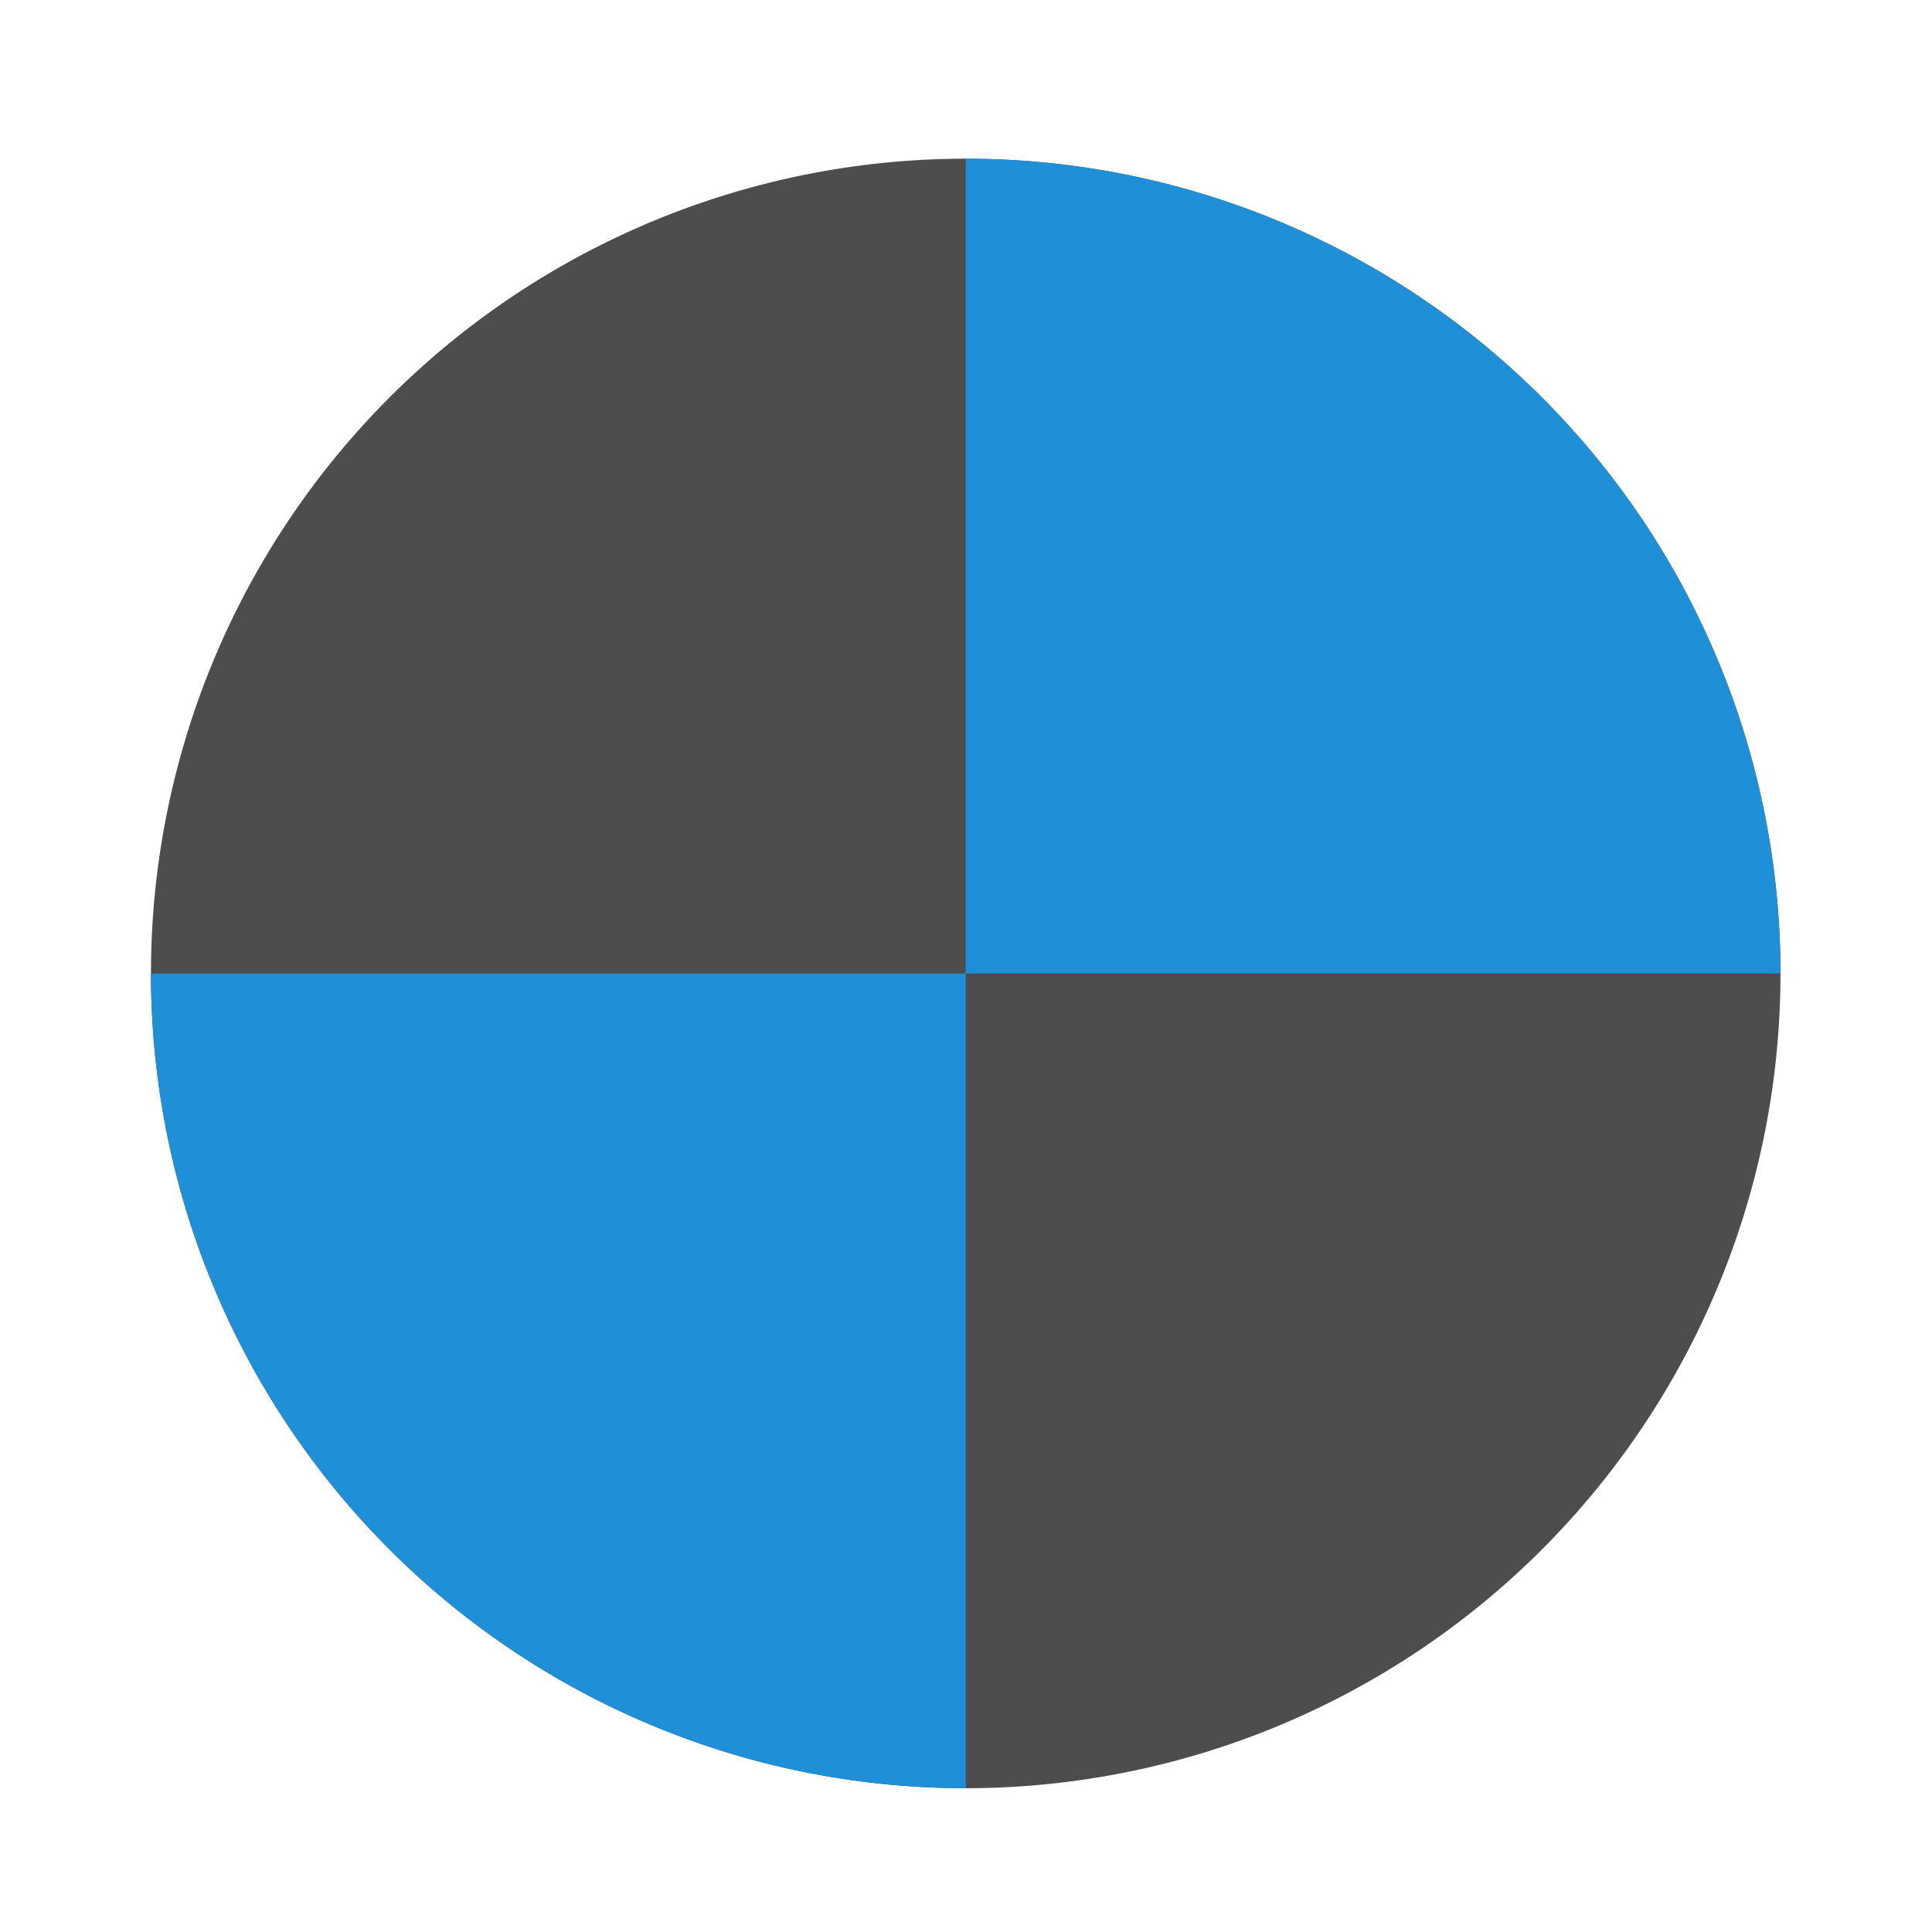 <svg width="64" height="64" version="1.1" viewBox="0 0 16.933 16.933" xmlns="http://www.w3.org/2000/svg" xmlns:xlink="http://www.w3.org/1999/xlink">
 <g transform="matrix(1.186 0 0 1.186 -1.573 -333.66)" stroke-width="4.311" style="paint-order:markers stroke fill">
  <path transform="matrix(.223 0 0 .223 1.327 281.39)" d="m32 5a27 27 0 0 0-27 27 27 27 0 0 0 27 27 27 27 0 0 0 27-27 27 27 0 0 0-27-27z" fill="#4d4d4d"/>
  <path transform="matrix(.223 0 0 .223 1.327 281.39)" d="m32 5v27h27a27 27 0 0 0-27-27zm-27 27.004a27 27 0 0 0 27 26.996v-26.996h-27z" fill="#1f8fd7"/>
 </g>
</svg>
